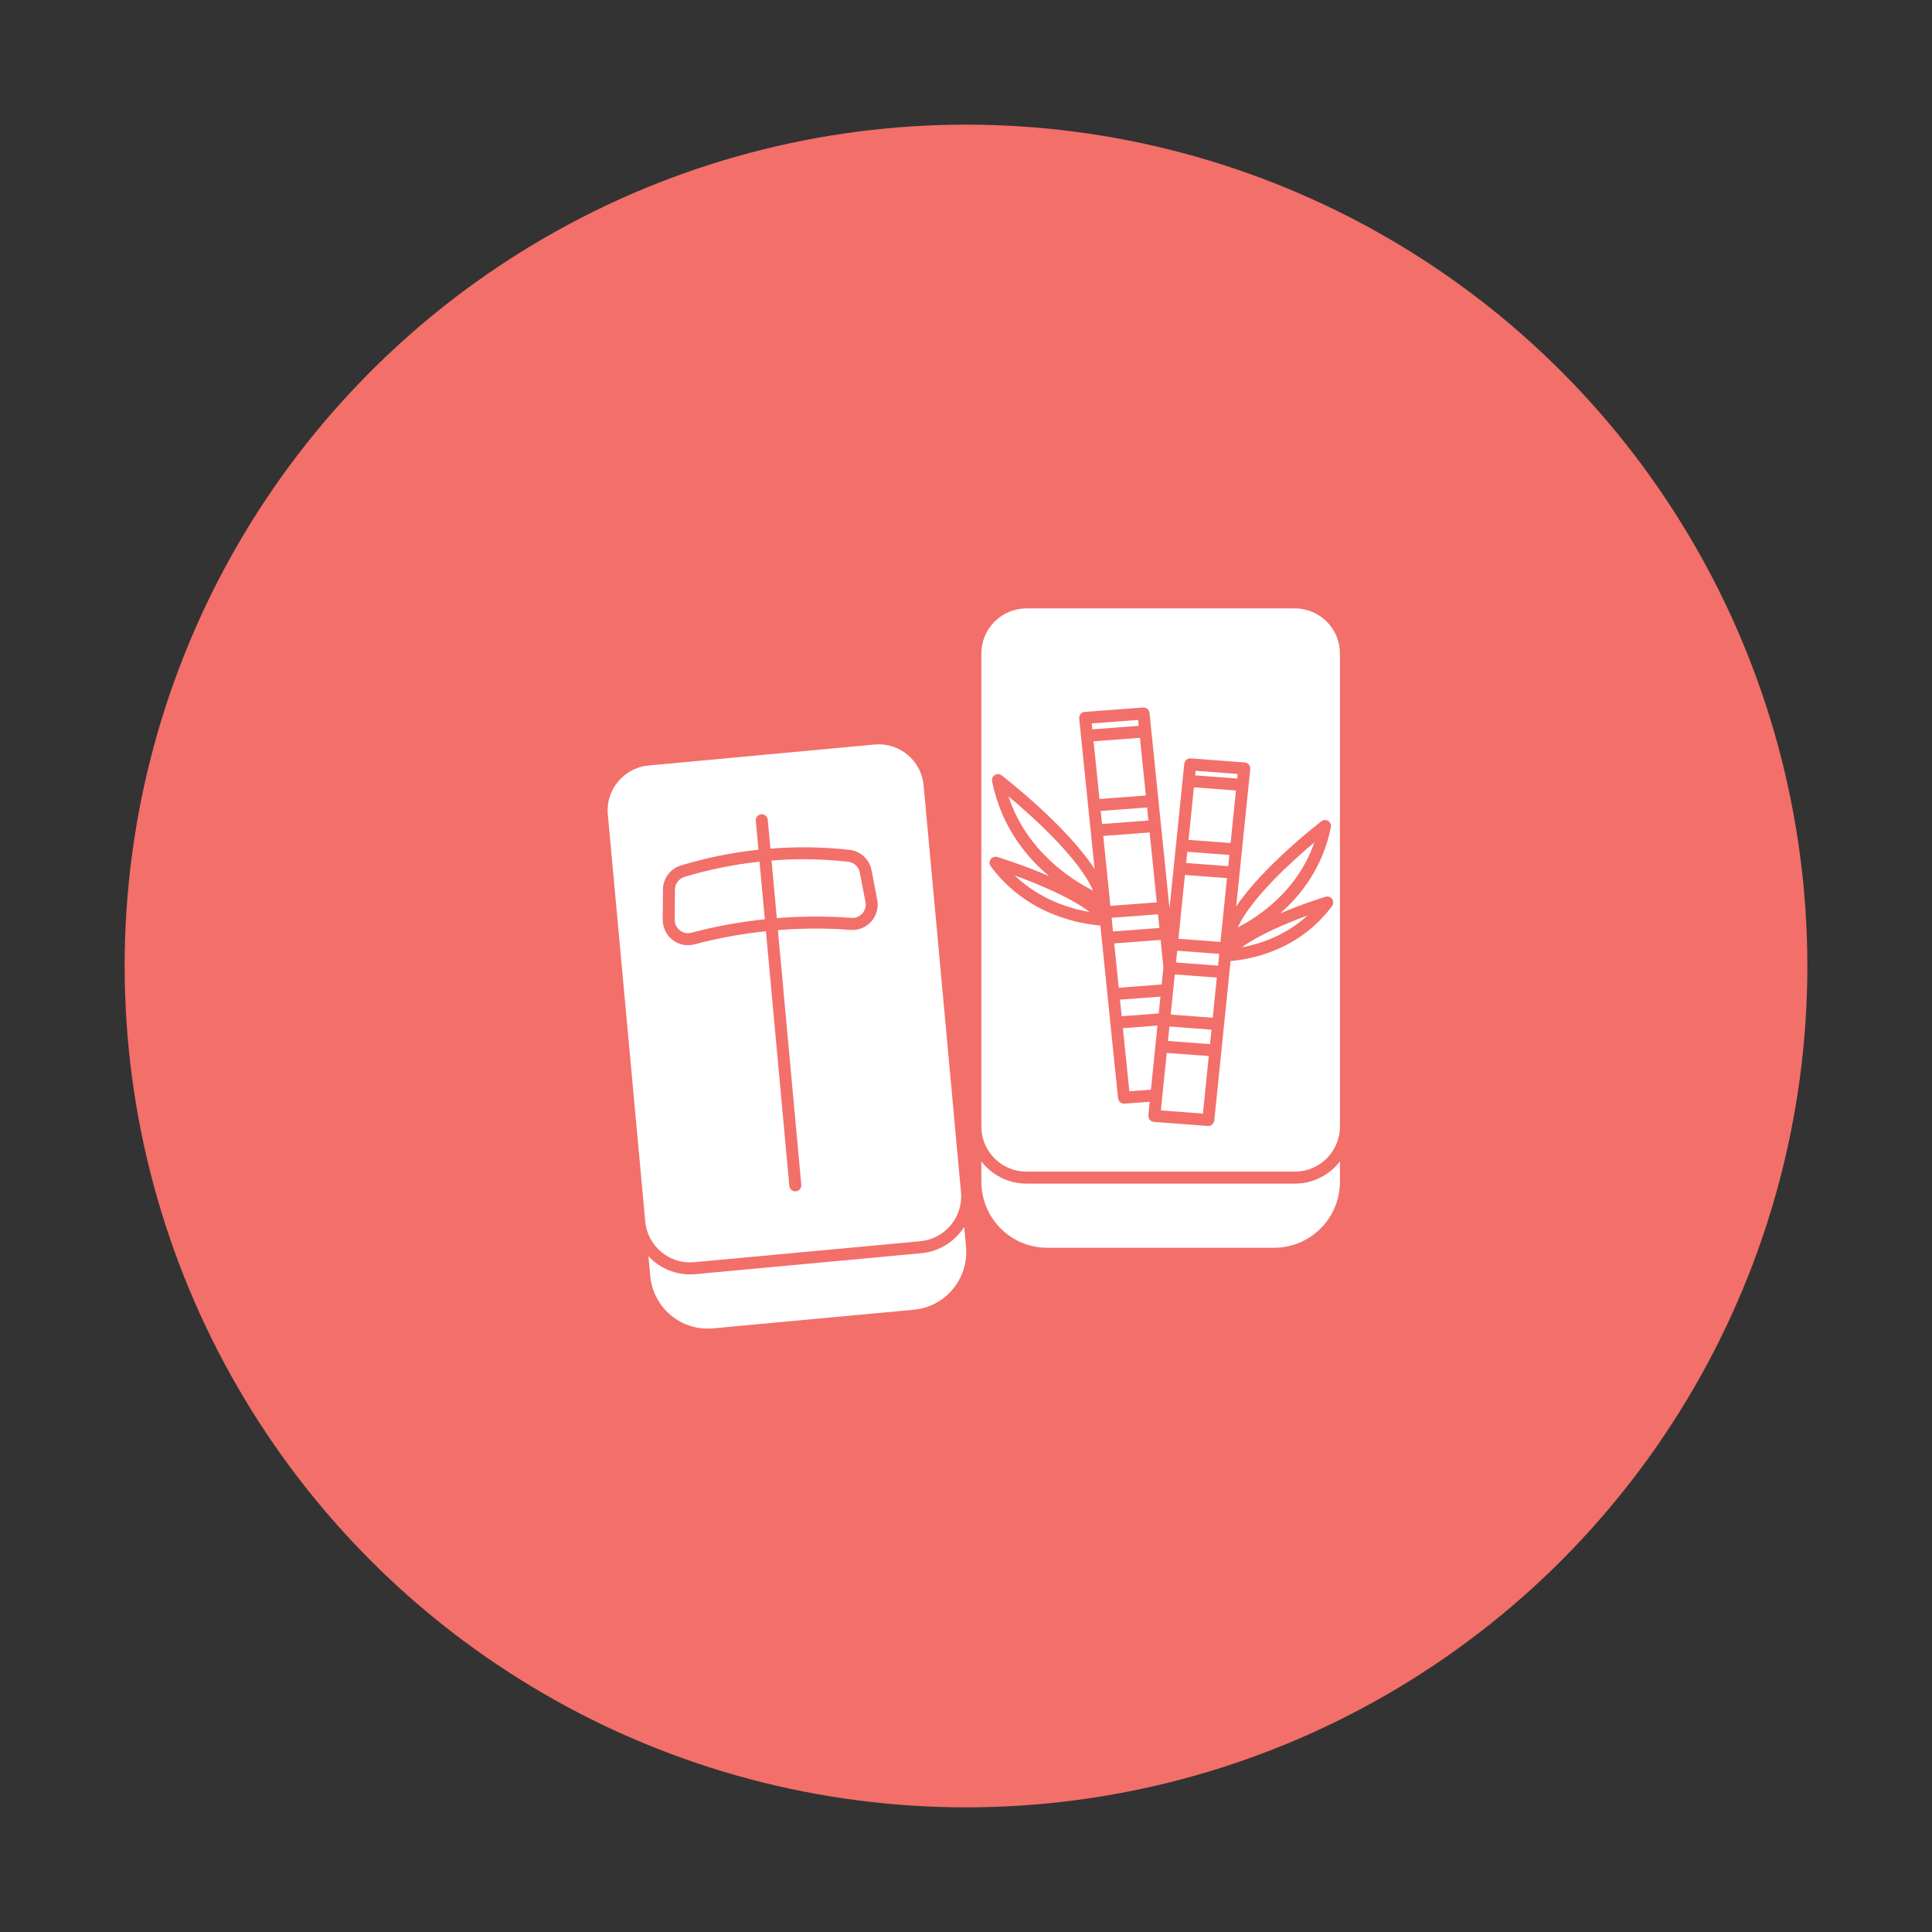 <svg width="124" height="124" viewBox="0 0 124 124" fill="none" xmlns="http://www.w3.org/2000/svg">
<rect x="0" y="0" width="124" height="124" fill="#333333" stroke="none"/>
<circle cx="62" cy="62" r="54" fill="#F36F6A"/>
<path d="M73.047 46.207L70.07 46.431L70.109 46.811L73.086 46.587L73.047 46.207Z" fill="white"/>
<path d="M73.166 47.365L73.165 47.364L73.165 47.355L70.188 47.578L70.567 51.281L73.543 51.058L73.166 47.365Z" fill="white"/>
<path d="M74.67 62.09L74.49 60.325L71.513 60.549L71.804 63.395L74.558 63.187L74.67 62.09Z" fill="white"/>
<path d="M64.724 51.112C65.894 54.648 68.784 56.471 70.156 57.162C69.249 55.071 66.251 52.388 64.724 51.112Z" fill="white"/>
<path d="M73.622 51.824L70.644 52.048L70.731 52.886L73.707 52.662L73.622 51.824Z" fill="white"/>
<path d="M73.786 53.428L70.809 53.652L71.267 58.139L74.244 57.914L73.786 53.428Z" fill="white"/>
<path d="M79.434 49.674L76.736 49.472L76.706 49.766L79.404 49.969L79.434 49.674Z" fill="white"/>
<path d="M42.445 80.355C43.04 80.849 43.791 81.085 44.561 81.01L59.065 79.665C60.652 79.518 61.825 78.107 61.679 76.52L59.279 50.402C59.208 49.632 58.842 48.936 58.247 48.441C57.723 48.006 57.076 47.773 56.403 47.773C56.312 47.773 56.222 47.777 56.131 47.785L41.626 49.131C40.039 49.278 38.866 50.689 39.012 52.276L41.338 77.575V77.576L41.39 78.141L41.413 78.395C41.484 79.165 41.85 79.86 42.445 80.355L42.445 80.355ZM42.551 57.093C42.557 56.376 43.023 55.753 43.711 55.543C45.328 55.051 46.998 54.718 48.679 54.537L48.509 52.679C48.489 52.467 48.645 52.279 48.857 52.26C49.071 52.24 49.256 52.396 49.276 52.608L49.447 54.466C51.131 54.334 52.833 54.355 54.513 54.542C55.228 54.621 55.801 55.148 55.936 55.853L56.302 57.746C56.4 58.252 56.26 58.762 55.918 59.145C55.58 59.525 55.095 59.722 54.589 59.682C53.042 59.564 51.476 59.573 49.927 59.696L51.429 76.043C51.449 76.255 51.293 76.443 51.081 76.463C51.069 76.464 51.057 76.464 51.045 76.464C50.849 76.464 50.681 76.314 50.662 76.114L49.159 59.767C47.614 59.93 46.074 60.21 44.574 60.61C44.435 60.647 44.293 60.666 44.153 60.666C43.801 60.666 43.457 60.549 43.169 60.327C42.763 60.013 42.532 59.537 42.536 59.022L42.551 57.093Z" fill="white"/>
<path d="M43.64 59.717C43.85 59.879 44.119 59.934 44.374 59.865C45.916 59.454 47.5 59.167 49.088 58.999L48.748 55.304C47.119 55.48 45.501 55.803 43.934 56.28C43.57 56.391 43.323 56.72 43.32 57.099L43.306 59.027C43.304 59.299 43.426 59.552 43.64 59.717L43.64 59.717Z" fill="white"/>
<path d="M69.933 58.534C68.741 57.618 66.66 56.745 65.127 56.192C66.782 57.775 68.756 58.336 69.933 58.534Z" fill="white"/>
<path d="M54.649 58.912C54.911 58.93 55.167 58.83 55.345 58.631C55.525 58.429 55.599 58.159 55.548 57.891L55.182 55.998C55.11 55.626 54.807 55.348 54.429 55.307C53.472 55.2 52.508 55.147 51.544 55.147C50.868 55.147 50.192 55.179 49.519 55.232L49.858 58.928C51.449 58.8 53.058 58.791 54.649 58.912L54.649 58.912Z" fill="white"/>
<path d="M61.885 78.749C61.296 79.671 60.307 80.324 59.137 80.433L44.633 81.778C44.517 81.788 44.402 81.793 44.288 81.793C43.435 81.793 42.616 81.499 41.953 80.947C41.833 80.848 41.723 80.74 41.618 80.627L41.735 81.896C41.826 82.885 42.295 83.78 43.055 84.415C43.816 85.049 44.777 85.349 45.76 85.257L58.656 84.061C60.688 83.873 62.189 82.058 62.001 80.017L61.885 78.749Z" fill="white"/>
<path d="M83.107 75.968H65.88C64.703 75.968 63.657 75.408 62.986 74.543V75.848C62.986 78.183 64.877 80.083 67.201 80.083H81.785C84.109 80.083 86 78.183 86 75.848V74.543C85.33 75.408 84.284 75.968 83.108 75.968H83.107Z" fill="white"/>
<path d="M74.322 58.682L71.346 58.905L71.435 59.782L74.412 59.559L74.322 58.682Z" fill="white"/>
<path d="M76.283 53.905L78.982 54.108L79.327 50.736L76.628 50.533L76.283 53.905Z" fill="white"/>
<path d="M72.484 70.04L73.869 69.936L74.289 65.824L72.07 65.991L72.484 70.04Z" fill="white"/>
<path d="M84.355 54.07C82.94 55.259 80.302 57.638 79.445 59.52C80.724 58.864 83.275 57.21 84.355 54.07Z" fill="white"/>
<path d="M83.918 58.759C82.557 59.256 80.784 60.008 79.707 60.8C80.78 60.603 82.471 60.091 83.918 58.759Z" fill="white"/>
<path d="M75.634 60.253L78.332 60.456L78.751 56.36L76.052 56.157L75.634 60.253Z" fill="white"/>
<path d="M83.107 39.049H65.88C64.284 39.049 62.986 40.347 62.986 41.943V72.304C62.986 73.899 64.284 75.197 65.88 75.197H83.107C84.703 75.197 86 73.899 86 72.304V41.943C86 40.347 84.702 39.049 83.107 39.049V39.049ZM85.493 58.155C83.304 61.108 80.052 61.597 78.982 61.678L77.935 71.923C77.932 71.95 77.921 71.974 77.912 71.998C77.906 72.018 77.904 72.039 77.895 72.057C77.883 72.081 77.865 72.099 77.849 72.119C77.836 72.135 77.826 72.154 77.811 72.168C77.79 72.187 77.765 72.198 77.742 72.212C77.725 72.222 77.711 72.235 77.692 72.242C77.649 72.259 77.601 72.269 77.552 72.269C77.542 72.269 77.532 72.269 77.523 72.268L77.513 72.267H77.513L74.056 72.007C74.054 72.007 74.052 72.006 74.051 72.006C74.049 72.006 74.048 72.007 74.046 72.007C74.021 72.004 74 71.992 73.976 71.985C73.952 71.978 73.927 71.975 73.904 71.963C73.883 71.951 73.867 71.933 73.847 71.918C73.828 71.902 73.806 71.889 73.79 71.87C73.774 71.851 73.765 71.827 73.753 71.804C73.741 71.783 73.727 71.765 73.719 71.742C73.711 71.716 73.712 71.688 73.71 71.66C73.707 71.638 73.7 71.618 73.701 71.595C73.701 71.593 73.703 71.591 73.703 71.59C73.703 71.588 73.702 71.587 73.702 71.585L73.791 70.714L72.18 70.835H72.18L72.171 70.836C72.161 70.836 72.151 70.837 72.141 70.837C72.092 70.837 72.044 70.827 72.001 70.81C71.983 70.803 71.968 70.79 71.951 70.78C71.928 70.766 71.903 70.755 71.882 70.736C71.867 70.722 71.857 70.703 71.844 70.687C71.828 70.667 71.81 70.649 71.798 70.625C71.789 70.607 71.787 70.586 71.781 70.566C71.773 70.541 71.761 70.518 71.758 70.491L70.624 59.397C69.503 59.317 65.964 58.808 63.588 55.602C63.489 55.468 63.487 55.286 63.582 55.15C63.678 55.014 63.85 54.955 64.008 55.004C64.131 55.041 65.671 55.513 67.331 56.232C65.827 54.964 64.256 53.012 63.673 50.147C63.641 49.989 63.71 49.828 63.846 49.743C63.983 49.658 64.158 49.666 64.285 49.764C64.492 49.923 68.414 52.961 70.252 55.768L69.421 47.645V47.645L69.265 46.115C69.255 46.012 69.286 45.909 69.353 45.829C69.42 45.749 69.516 45.7 69.62 45.692L73.365 45.411C73.569 45.396 73.757 45.548 73.778 45.756L73.895 46.903L75.061 58.303L75.902 50.082V50.081L76.01 49.02C76.032 48.813 76.214 48.657 76.423 48.675L79.89 48.936C79.993 48.944 80.09 48.993 80.156 49.073C80.223 49.153 80.255 49.256 80.244 49.359L80.1 50.776C80.1 50.776 80.099 50.776 80.099 50.776L79.342 58.179C81.074 55.602 84.619 52.858 84.808 52.712C84.936 52.614 85.111 52.605 85.247 52.69C85.384 52.776 85.453 52.937 85.421 53.094C84.897 55.663 83.518 57.442 82.167 58.621C83.639 57.996 84.965 57.59 85.074 57.557C85.233 57.508 85.405 57.568 85.5 57.704C85.594 57.839 85.592 58.021 85.493 58.155L85.493 58.155Z" fill="white"/>
<path d="M76.131 55.39L78.83 55.593L78.903 54.874L76.204 54.671L76.131 55.39Z" fill="white"/>
<path d="M71.991 65.224L74.369 65.046L74.479 63.966L71.883 64.161L71.991 65.224Z" fill="white"/>
<path d="M75.478 61.774L78.177 61.977L78.254 61.222L75.556 61.019L75.478 61.774Z" fill="white"/>
<path d="M74.507 71.269L77.206 71.472L77.583 67.781L74.884 67.578L74.507 71.269Z" fill="white"/>
<path d="M74.963 66.811L77.661 67.015L77.756 66.087L75.058 65.885L74.963 66.811Z" fill="white"/>
<path d="M75.137 65.118L77.835 65.321L78.099 62.744L75.4 62.541L75.137 65.118Z" fill="white"/>
</svg>
